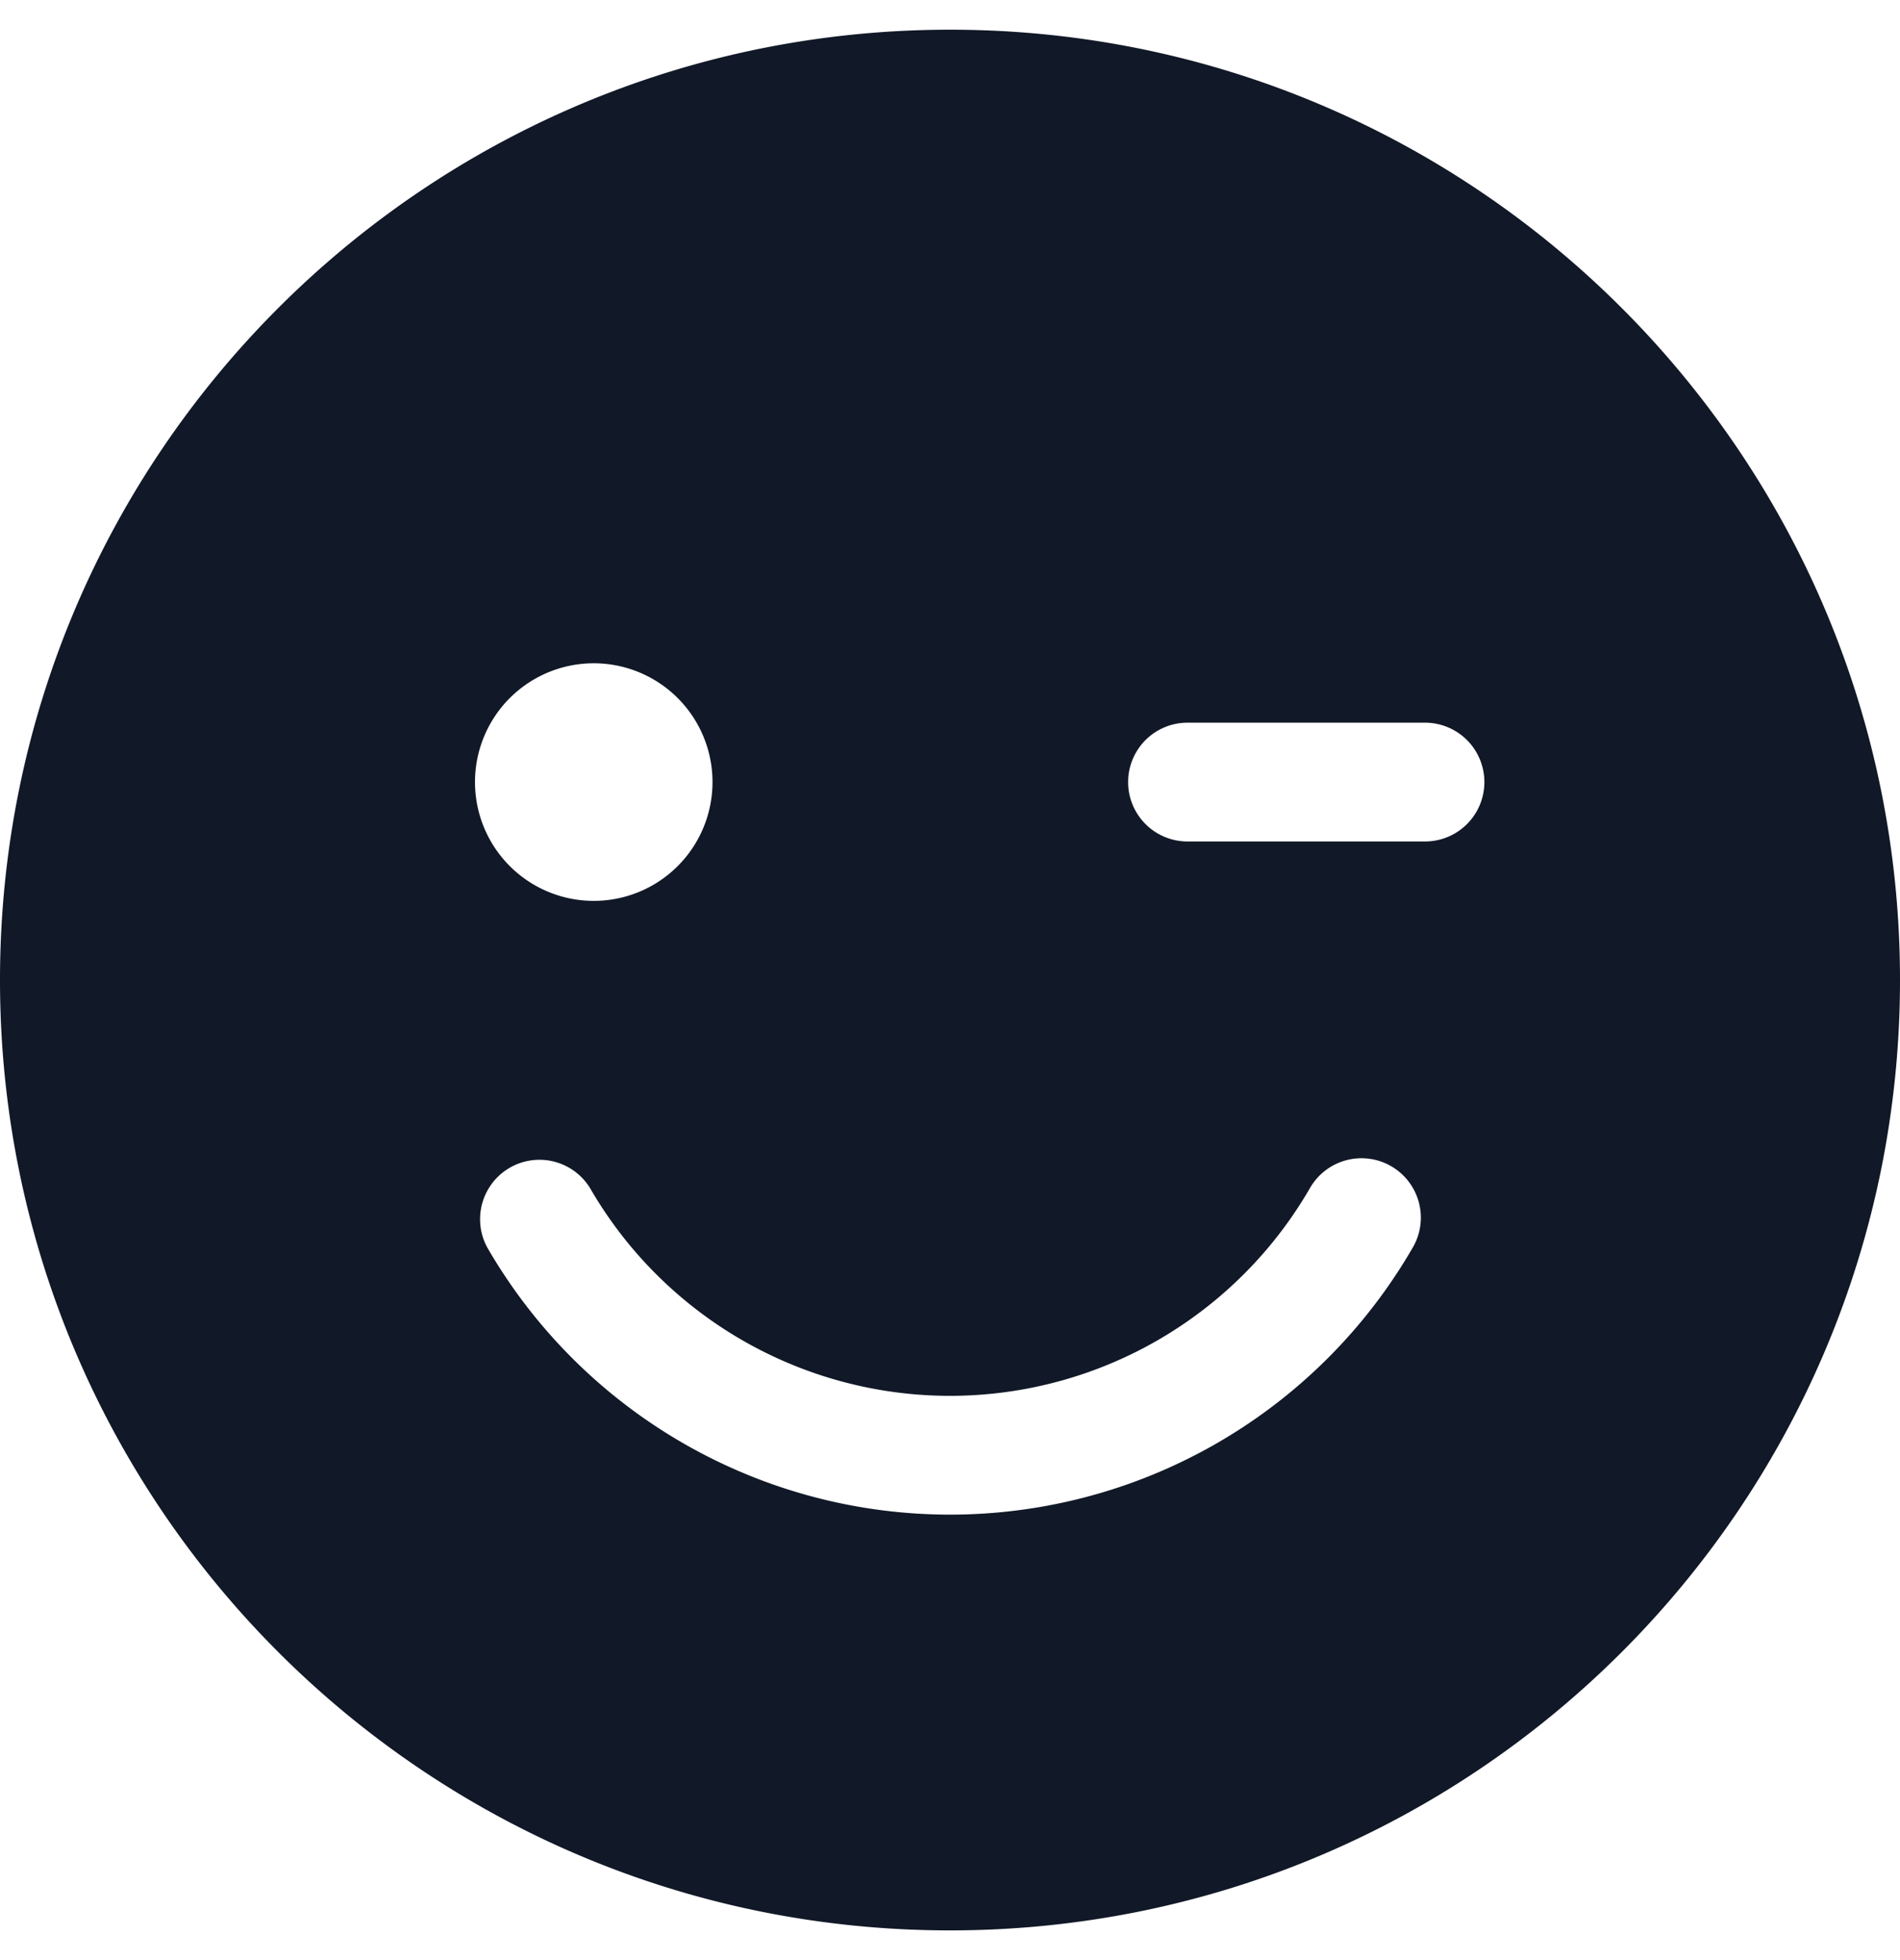 <svg xmlns="http://www.w3.org/2000/svg" width="32" height="33" fill="none" viewBox="0 0 32 33"><path fill="#111827" fill-rule="evenodd" d="M32 16.5c0 8.837-7.163 16-16 16s-16-7.163-16-16S7.163.5 16 .5s16 7.163 16 16Zm-20-3.333a2 2 0 1 1-4 0 2 2 0 0 1 4 0Zm8-1a1 1 0 1 0 0 2h4a1 1 0 0 0 0-2h-4Zm3.43 7.467A1 1 0 0 1 23.796 21a9.002 9.002 0 0 1-15.591 0 1 1 0 0 1 1.731-1 7.003 7.003 0 0 0 12.128 0 1 1 0 0 1 1.366-.366Z" clip-rule="evenodd"/></svg>